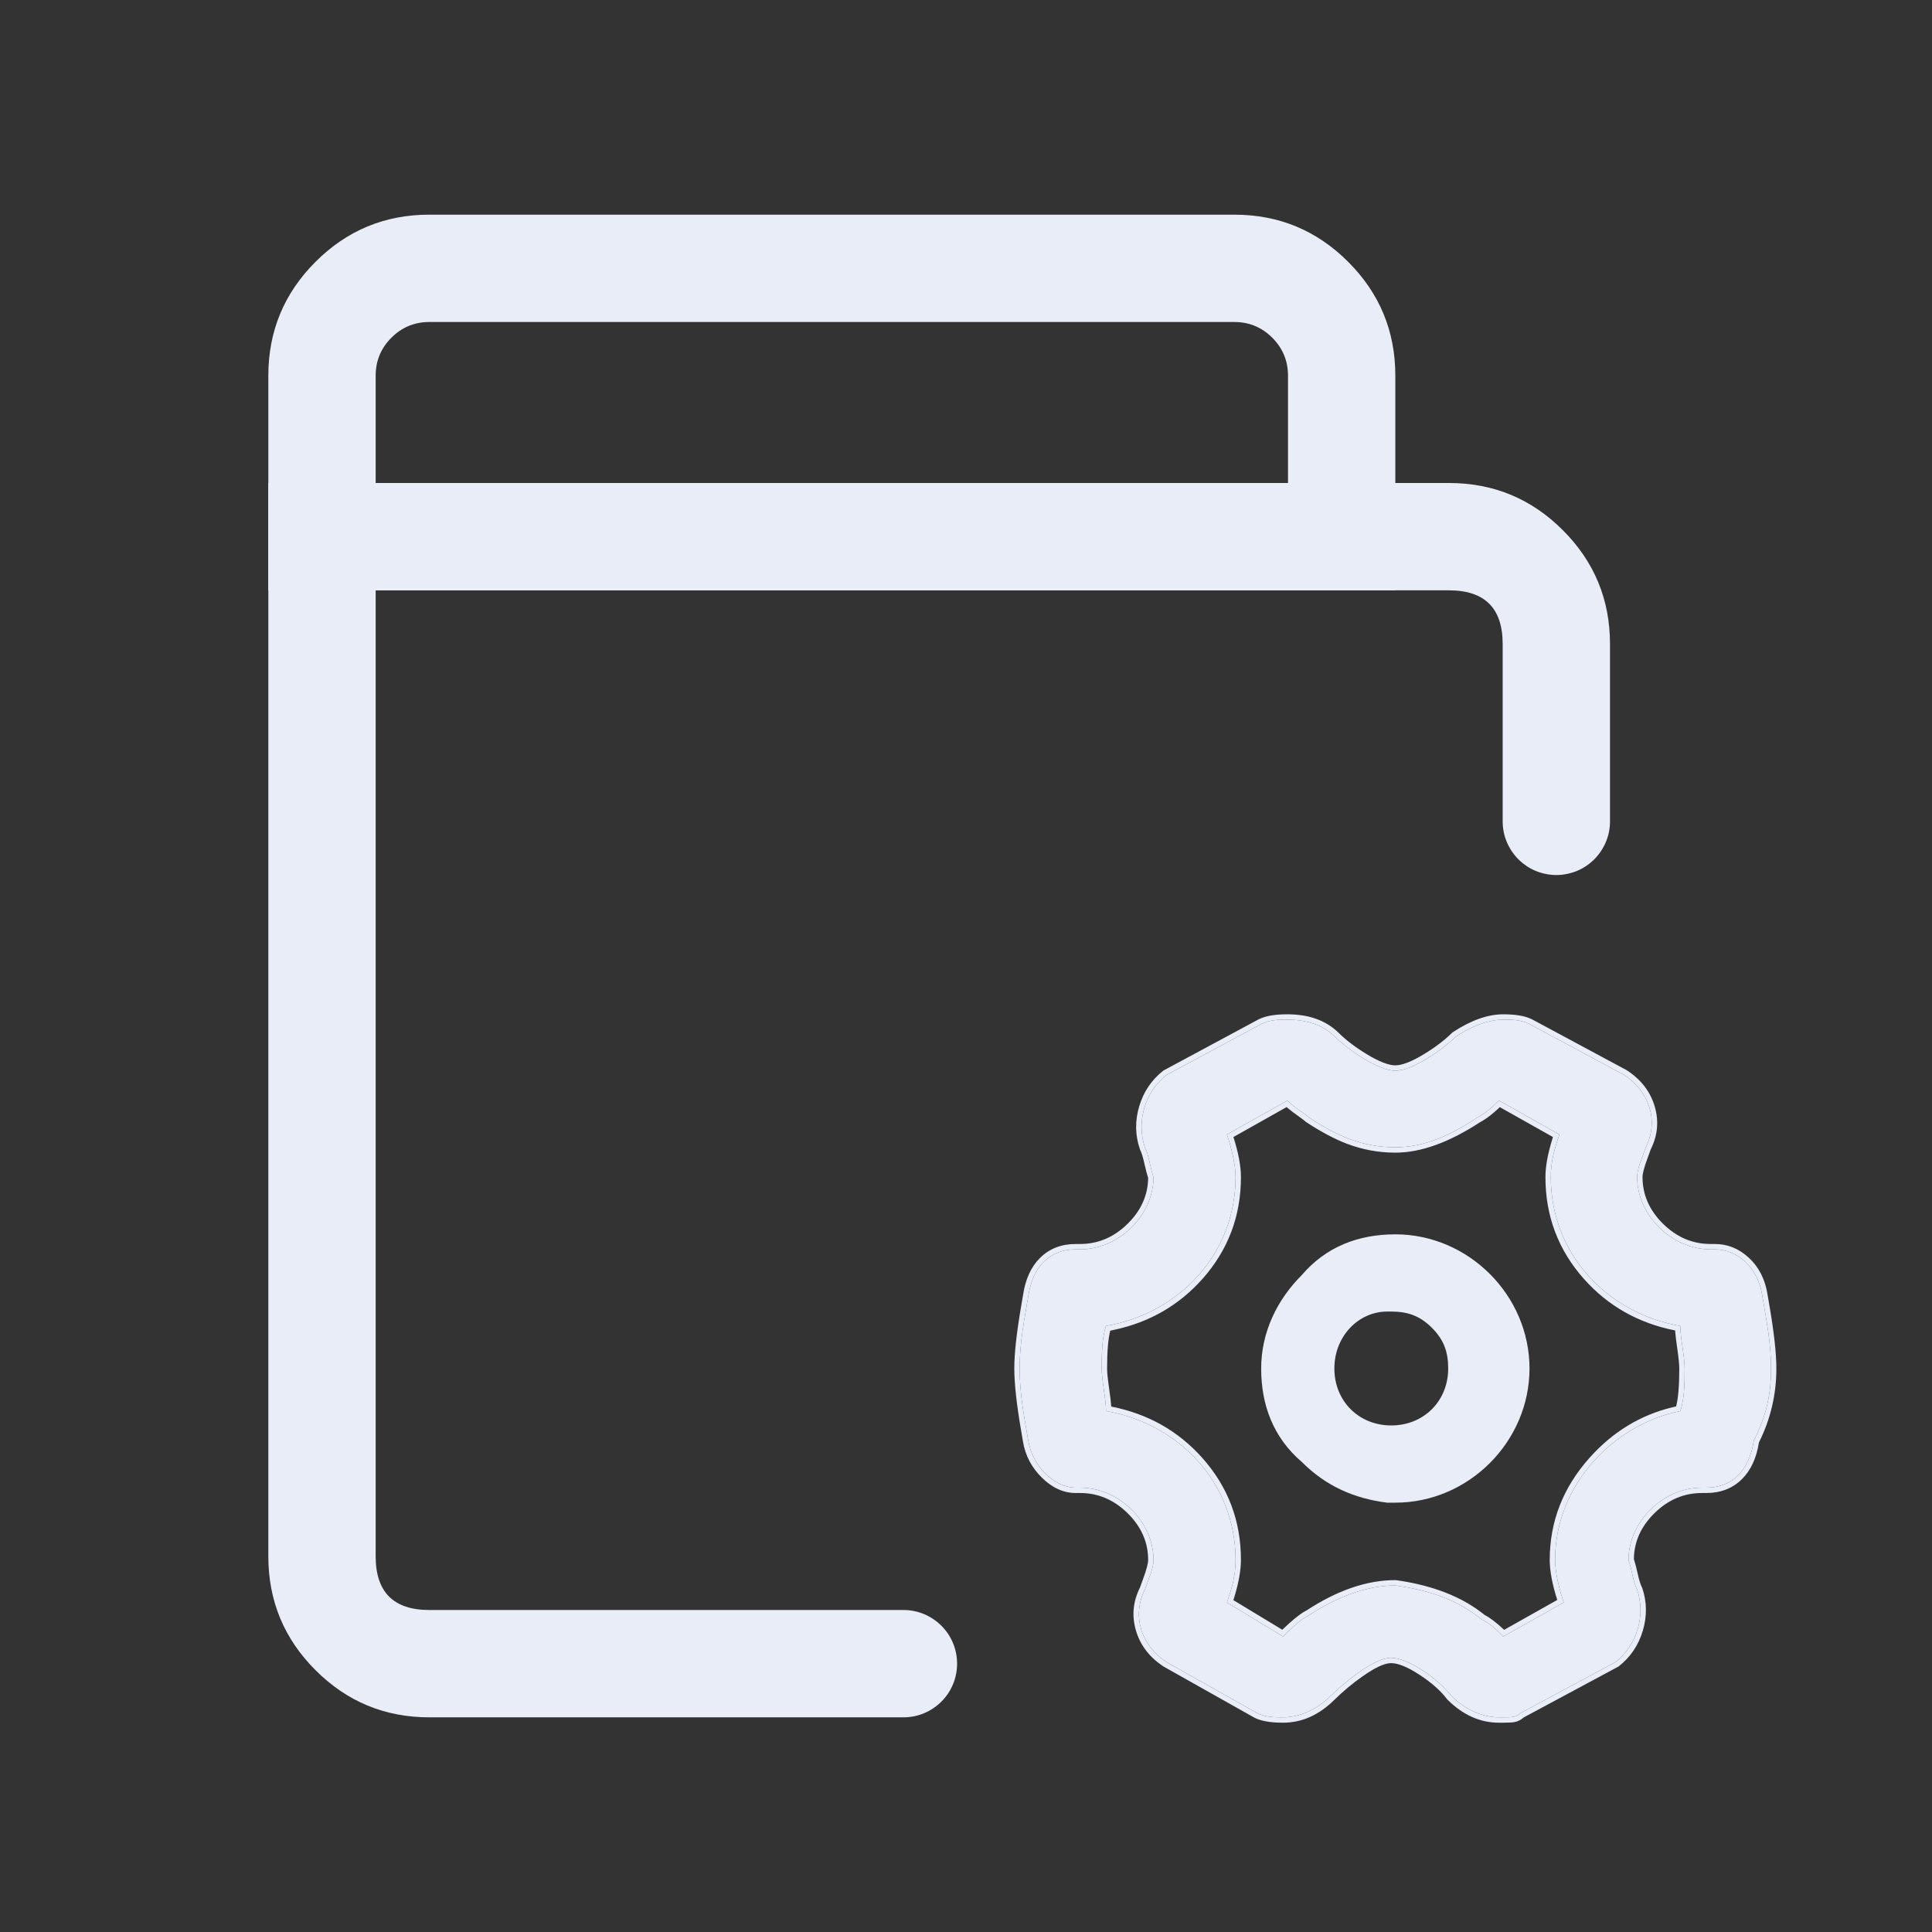 <svg xmlns="http://www.w3.org/2000/svg" xmlns:xlink="http://www.w3.org/1999/xlink" fill="none" version="1.1" width="36" height="36" viewBox="0 0 36 36"><rect x="0" y="0" width="36" height="36" fill="#333333" stroke="none"/><defs><clipPath id="master_svg0_79_00937/90_3837"><rect x="0" y="0" width="36" height="36" rx="0"/></clipPath></defs><g><g clip-path="url(#master_svg0_79_00937/90_3837)"><g><g><path d="M5,11L26,11L26,7Q26,5.757,25.121,4.879Q24.243,4,23,4L8,4Q6.757,4,5.879,4.879Q5,5.757,5,7L5,11ZM24,9L24,7Q24,6.586,23.707,6.293Q23.414,6,23,6L8,6Q7.586,6,7.293,6.293Q7,6.586,7,7L7,9L24,9Z" fill-rule="evenodd" fill="#E8EDF7" fill-opacity="1"/></g><g><path d="M28,12.652L28,15.305Q28,15.403,28.019,15.5Q28.038,15.596,28.076,15.687Q28.114,15.778,28.169,15.86Q28.223,15.942,28.293,16.012Q28.363,16.081,28.444,16.136Q28.526,16.191,28.617,16.229Q28.708,16.266,28.805,16.285Q28.901,16.305,29,16.305Q29.099,16.305,29.195,16.285Q29.292,16.266,29.383,16.229Q29.474,16.191,29.556,16.136Q29.637,16.081,29.707,16.012Q29.777,15.942,29.831,15.86Q29.886,15.778,29.924,15.687Q29.962,15.596,29.981,15.5Q30,15.403,30,15.305L30,12Q30,10.757,29.121,9.879Q28.243,9,27,9L5,9L5,29Q5,30.243,5.879,31.121Q6.757,32,8,32L16.834,32Q16.932,32,17.029,31.981Q17.126,31.962,17.217,31.924Q17.308,31.886,17.39,31.831Q17.471,31.777,17.541,31.707Q17.611,31.637,17.666,31.556Q17.72,31.474,17.758,31.383Q17.796,31.292,17.815,31.195Q17.834,31.099,17.834,31Q17.834,30.901,17.815,30.805Q17.796,30.708,17.758,30.617Q17.72,30.526,17.666,30.444Q17.611,30.363,17.541,30.293Q17.471,30.223,17.39,30.169Q17.308,30.114,17.217,30.076Q17.126,30.038,17.029,30.019Q16.932,30,16.834,30L8,30Q7,30,7,29L7,11L27,11Q28,11,28,12L28,12.652Z" fill-rule="evenodd" fill="#E8EDF7" fill-opacity="1"/></g></g></g><g><path d="M26,23C25.318,23,24.712,23.227,24.258,23.758C23.803,24.212,23.5,24.818,23.5,25.5C23.5,26.182,23.727,26.788,24.258,27.242C24.712,27.697,25.242,27.924,25.848,28L26,28C27.364,28,28.5,26.864,28.5,25.5C28.5,24.136,27.364,23,26,23ZM25.848,24.439L25.924,24.439C26.227,24.439,26.455,24.515,26.682,24.742C26.909,24.97,26.985,25.197,26.985,25.5C26.985,26.106,26.53,26.561,25.924,26.561C25.318,26.561,24.864,26.106,24.864,25.5C24.864,24.894,25.318,24.439,25.848,24.439Z" fill="#E8EDF7" fill-opacity="1" style="mix-blend-mode:passthrough"/></g><g><path d="M33,25.5C33,25.024,32.919,24.628,32.839,24.152C32.759,23.598,32.356,23.28,31.954,23.28L31.874,23.28C31.149,23.28,30.506,22.646,30.506,21.933C30.506,21.774,30.586,21.616,30.667,21.378C30.908,20.902,30.747,20.348,30.264,20.03L28.494,19.079C28.333,19,28.172,19,28.011,19C27.69,19,27.368,19.159,27.126,19.317C26.885,19.555,26.322,19.951,26,19.951C25.678,19.951,25.115,19.555,24.874,19.317C24.632,19.079,24.31,19,23.989,19C23.828,19,23.667,19,23.506,19.079L21.736,20.03C21.333,20.348,21.172,20.902,21.333,21.378C21.414,21.537,21.414,21.695,21.494,21.933C21.494,22.646,20.851,23.28,20.126,23.28L20.046,23.28C19.563,23.28,19.241,23.598,19.161,24.152C19.08,24.628,19,25.024,19,25.5C19,25.976,19.08,26.372,19.161,26.848C19.241,27.323,19.644,27.72,20.046,27.72L20.126,27.72C20.851,27.72,21.494,28.354,21.494,29.067C21.494,29.226,21.414,29.384,21.333,29.622C21.092,30.098,21.253,30.652,21.736,30.97L23.425,31.921C23.586,32,23.747,32,23.908,32C24.23,32,24.552,31.841,24.793,31.604C25.034,31.366,25.598,30.89,25.92,30.89C26.241,30.89,26.805,31.287,27.046,31.604C27.287,31.841,27.609,32,27.931,32L28.011,32C28.172,32,28.253,32,28.333,31.921L30.103,30.97C30.506,30.652,30.667,30.098,30.506,29.622C30.425,29.463,30.425,29.305,30.345,29.067C30.345,28.354,30.989,27.72,31.713,27.72L31.793,27.72C32.276,27.72,32.598,27.402,32.678,26.848C32.919,26.372,33,25.976,33,25.5ZM28.977,29.067C28.977,29.305,29.057,29.622,29.138,29.86L28.011,30.494C27.851,30.335,27.77,30.256,27.609,30.177C27.126,29.78,26.563,29.622,26,29.543C25.437,29.543,24.874,29.78,24.391,30.098C24.23,30.177,24.069,30.335,23.908,30.494L22.862,29.86C22.943,29.622,23.023,29.384,23.023,29.067C23.023,27.64,21.977,26.53,20.609,26.293C20.609,26.055,20.529,25.738,20.529,25.5C20.529,25.262,20.529,24.945,20.609,24.707C21.977,24.47,23.023,23.36,23.023,21.933C23.023,21.695,22.943,21.378,22.862,21.14L23.989,20.506C24.149,20.665,24.31,20.744,24.391,20.823C24.874,21.14,25.356,21.378,26,21.378C26.563,21.378,27.046,21.14,27.529,20.823C27.69,20.744,27.851,20.585,27.931,20.506L29.057,21.14C28.977,21.378,28.897,21.616,28.897,21.933C28.897,23.36,29.943,24.47,31.31,24.707C31.31,24.945,31.391,25.262,31.391,25.5C31.391,25.738,31.391,26.055,31.31,26.293C30.103,26.53,28.977,27.64,28.977,29.067Z" fill="#E8EDF7" fill-opacity="1" style="mix-blend-mode:passthrough"/><path d="M32.775,26.878Q33.1,26.229,33.1,25.5Q33.1,25.076,32.968,24.313Q32.957,24.248,32.949,24.2Q32.942,24.163,32.938,24.137L32.938,24.137L32.938,24.137Q32.874,23.702,32.585,23.435Q32.31,23.18,31.954,23.18L31.874,23.18Q31.371,23.18,30.988,22.803Q30.606,22.426,30.606,21.933Q30.606,21.835,30.697,21.588Q30.737,21.481,30.759,21.417Q30.954,21.027,30.833,20.616Q30.711,20.204,30.319,19.947L30.316,19.944L28.54,18.99L28.538,18.99Q28.357,18.9,28.011,18.9Q27.579,18.9,27.072,19.233L27.063,19.239L27.056,19.246Q26.848,19.451,26.541,19.638Q26.192,19.851,26,19.851Q25.808,19.851,25.459,19.638Q25.152,19.451,24.944,19.246Q24.593,18.9,23.989,18.9Q23.643,18.9,23.462,18.99L23.46,18.99L21.681,19.947L21.674,19.952Q21.348,20.209,21.227,20.616Q21.107,21.022,21.239,21.41L21.241,21.417L21.244,21.423Q21.284,21.501,21.324,21.681Q21.36,21.843,21.394,21.949Q21.388,22.432,21.012,22.803Q20.629,23.18,20.126,23.18L20.046,23.18Q19.643,23.18,19.382,23.437Q19.127,23.688,19.062,24.137Q19.052,24.197,19.032,24.313Q18.9,25.076,18.9,25.5Q18.9,25.924,19.032,26.687Q19.052,26.804,19.062,26.864Q19.128,27.253,19.413,27.533Q19.703,27.82,20.046,27.82L20.126,27.82Q20.629,27.82,21.012,28.197Q21.394,28.574,21.394,29.067Q21.394,29.165,21.303,29.412Q21.263,29.519,21.241,29.583Q21.046,29.973,21.167,30.384Q21.289,30.796,21.681,31.053L21.684,31.055L23.379,32.009L23.381,32.01Q23.563,32.1,23.908,32.1Q24.432,32.1,24.863,31.675Q25.109,31.433,25.384,31.24Q25.738,30.99,25.92,30.99Q26.121,30.99,26.458,31.212Q26.786,31.427,26.966,31.664L26.971,31.67L26.976,31.675Q27.407,32.1,27.931,32.1L28.011,32.1Q28.162,32.1,28.222,32.088Q28.319,32.069,28.392,32.002L30.159,31.053L30.165,31.048Q30.491,30.791,30.612,30.384Q30.732,29.978,30.601,29.59L30.598,29.583L30.595,29.577Q30.555,29.499,30.515,29.319Q30.479,29.157,30.445,29.051Q30.451,28.568,30.827,28.197Q31.21,27.82,31.713,27.82L31.793,27.82Q32.196,27.82,32.457,27.563Q32.707,27.316,32.775,26.878ZM31.954,23.28C32.356,23.28,32.759,23.598,32.839,24.152C32.919,24.628,33,25.024,33,25.5C33,25.976,32.919,26.372,32.678,26.848C32.598,27.402,32.276,27.72,31.793,27.72L31.713,27.72C30.989,27.72,30.345,28.354,30.345,29.067C30.425,29.305,30.425,29.463,30.506,29.622C30.667,30.098,30.506,30.652,30.103,30.97L28.333,31.921C28.253,32,28.172,32,28.011,32L27.931,32C27.609,32,27.287,31.841,27.046,31.604C26.805,31.287,26.241,30.89,25.92,30.89C25.598,30.89,25.034,31.366,24.793,31.604C24.552,31.841,24.23,32,23.908,32C23.747,32,23.586,32,23.425,31.921L21.736,30.97C21.253,30.652,21.092,30.098,21.333,29.622C21.414,29.384,21.494,29.226,21.494,29.067C21.494,28.354,20.851,27.72,20.126,27.72L20.046,27.72C19.644,27.72,19.241,27.323,19.161,26.848C19.08,26.372,19,25.976,19,25.5C19,25.024,19.08,24.628,19.161,24.152C19.241,23.598,19.563,23.28,20.046,23.28L20.126,23.28C20.851,23.28,21.494,22.646,21.494,21.933C21.414,21.695,21.414,21.537,21.333,21.378C21.172,20.902,21.333,20.348,21.736,20.03L23.506,19.079C23.667,19,23.828,19,23.989,19C24.31,19,24.632,19.079,24.874,19.317C25.115,19.555,25.678,19.951,26,19.951C26.322,19.951,26.885,19.555,27.126,19.317C27.368,19.159,27.69,19,28.011,19C28.172,19,28.333,19,28.494,19.079L30.264,20.03C30.747,20.348,30.908,20.902,30.667,21.378C30.586,21.616,30.506,21.774,30.506,21.933C30.506,22.646,31.149,23.28,31.874,23.28L31.954,23.28ZM27.609,30.177C27.126,29.78,26.563,29.622,26,29.543C25.437,29.543,24.874,29.78,24.391,30.098C24.23,30.177,24.069,30.335,23.908,30.494L22.862,29.86C22.943,29.622,23.023,29.384,23.023,29.067C23.023,27.64,21.977,26.53,20.609,26.293C20.609,26.055,20.529,25.738,20.529,25.5C20.529,25.262,20.529,24.945,20.609,24.707C21.977,24.47,23.023,23.36,23.023,21.933C23.023,21.695,22.943,21.378,22.862,21.14L23.989,20.506C24.149,20.665,24.31,20.744,24.391,20.823C24.874,21.14,25.356,21.378,26,21.378C26.563,21.378,27.046,21.14,27.529,20.823C27.69,20.744,27.851,20.585,27.931,20.506L29.057,21.14C28.977,21.378,28.897,21.616,28.897,21.933C28.897,23.36,29.943,24.47,31.31,24.707C31.31,24.945,31.391,25.262,31.391,25.5C31.391,25.738,31.391,26.055,31.31,26.293C30.103,26.53,28.977,27.64,28.977,29.067C28.977,29.305,29.057,29.622,29.138,29.86L28.011,30.494C27.851,30.335,27.77,30.256,27.609,30.177ZM26,29.443Q25.208,29.443,24.341,30.011Q24.322,30.021,24.3,30.033Q24.146,30.125,23.894,30.368L22.982,29.816Q22.989,29.793,22.996,29.771Q23.123,29.359,23.123,29.067Q23.123,27.975,22.404,27.167Q21.73,26.411,20.706,26.209L20.706,26.209Q20.698,26.086,20.668,25.882Q20.629,25.612,20.629,25.5Q20.629,25.023,20.688,24.795Q20.724,24.788,20.759,24.78Q21.747,24.569,22.404,23.833Q23.123,23.025,23.123,21.933Q23.123,21.627,22.983,21.187L23.974,20.629Q23.977,20.631,23.979,20.633Q24.068,20.71,24.198,20.801Q24.293,20.868,24.321,20.894L24.328,20.901L24.336,20.907Q24.757,21.183,25.1,21.313Q25.535,21.478,26,21.478Q26.712,21.478,27.579,20.91Q27.598,20.9,27.618,20.889Q27.76,20.807,27.947,20.63L28.937,21.187Q28.93,21.208,28.924,21.229Q28.797,21.641,28.797,21.933Q28.797,23.025,29.516,23.833Q30.19,24.589,31.214,24.791Q31.215,24.807,31.216,24.824Q31.226,24.94,31.252,25.118Q31.291,25.388,31.291,25.5Q31.291,25.978,31.232,26.207Q31.2,26.214,31.17,26.221Q30.268,26.436,29.616,27.167Q28.877,27.998,28.877,29.067Q28.877,29.373,29.017,29.813L28.027,30.37Q28.024,30.367,28.02,30.363Q27.814,30.17,27.664,30.092Q27.59,30.033,27.511,29.978Q26.922,29.572,26.014,29.444L26.007,29.443L26,29.443Z" fill-rule="evenodd" fill="#E8EDF7" fill-opacity="1"/></g></g></svg>